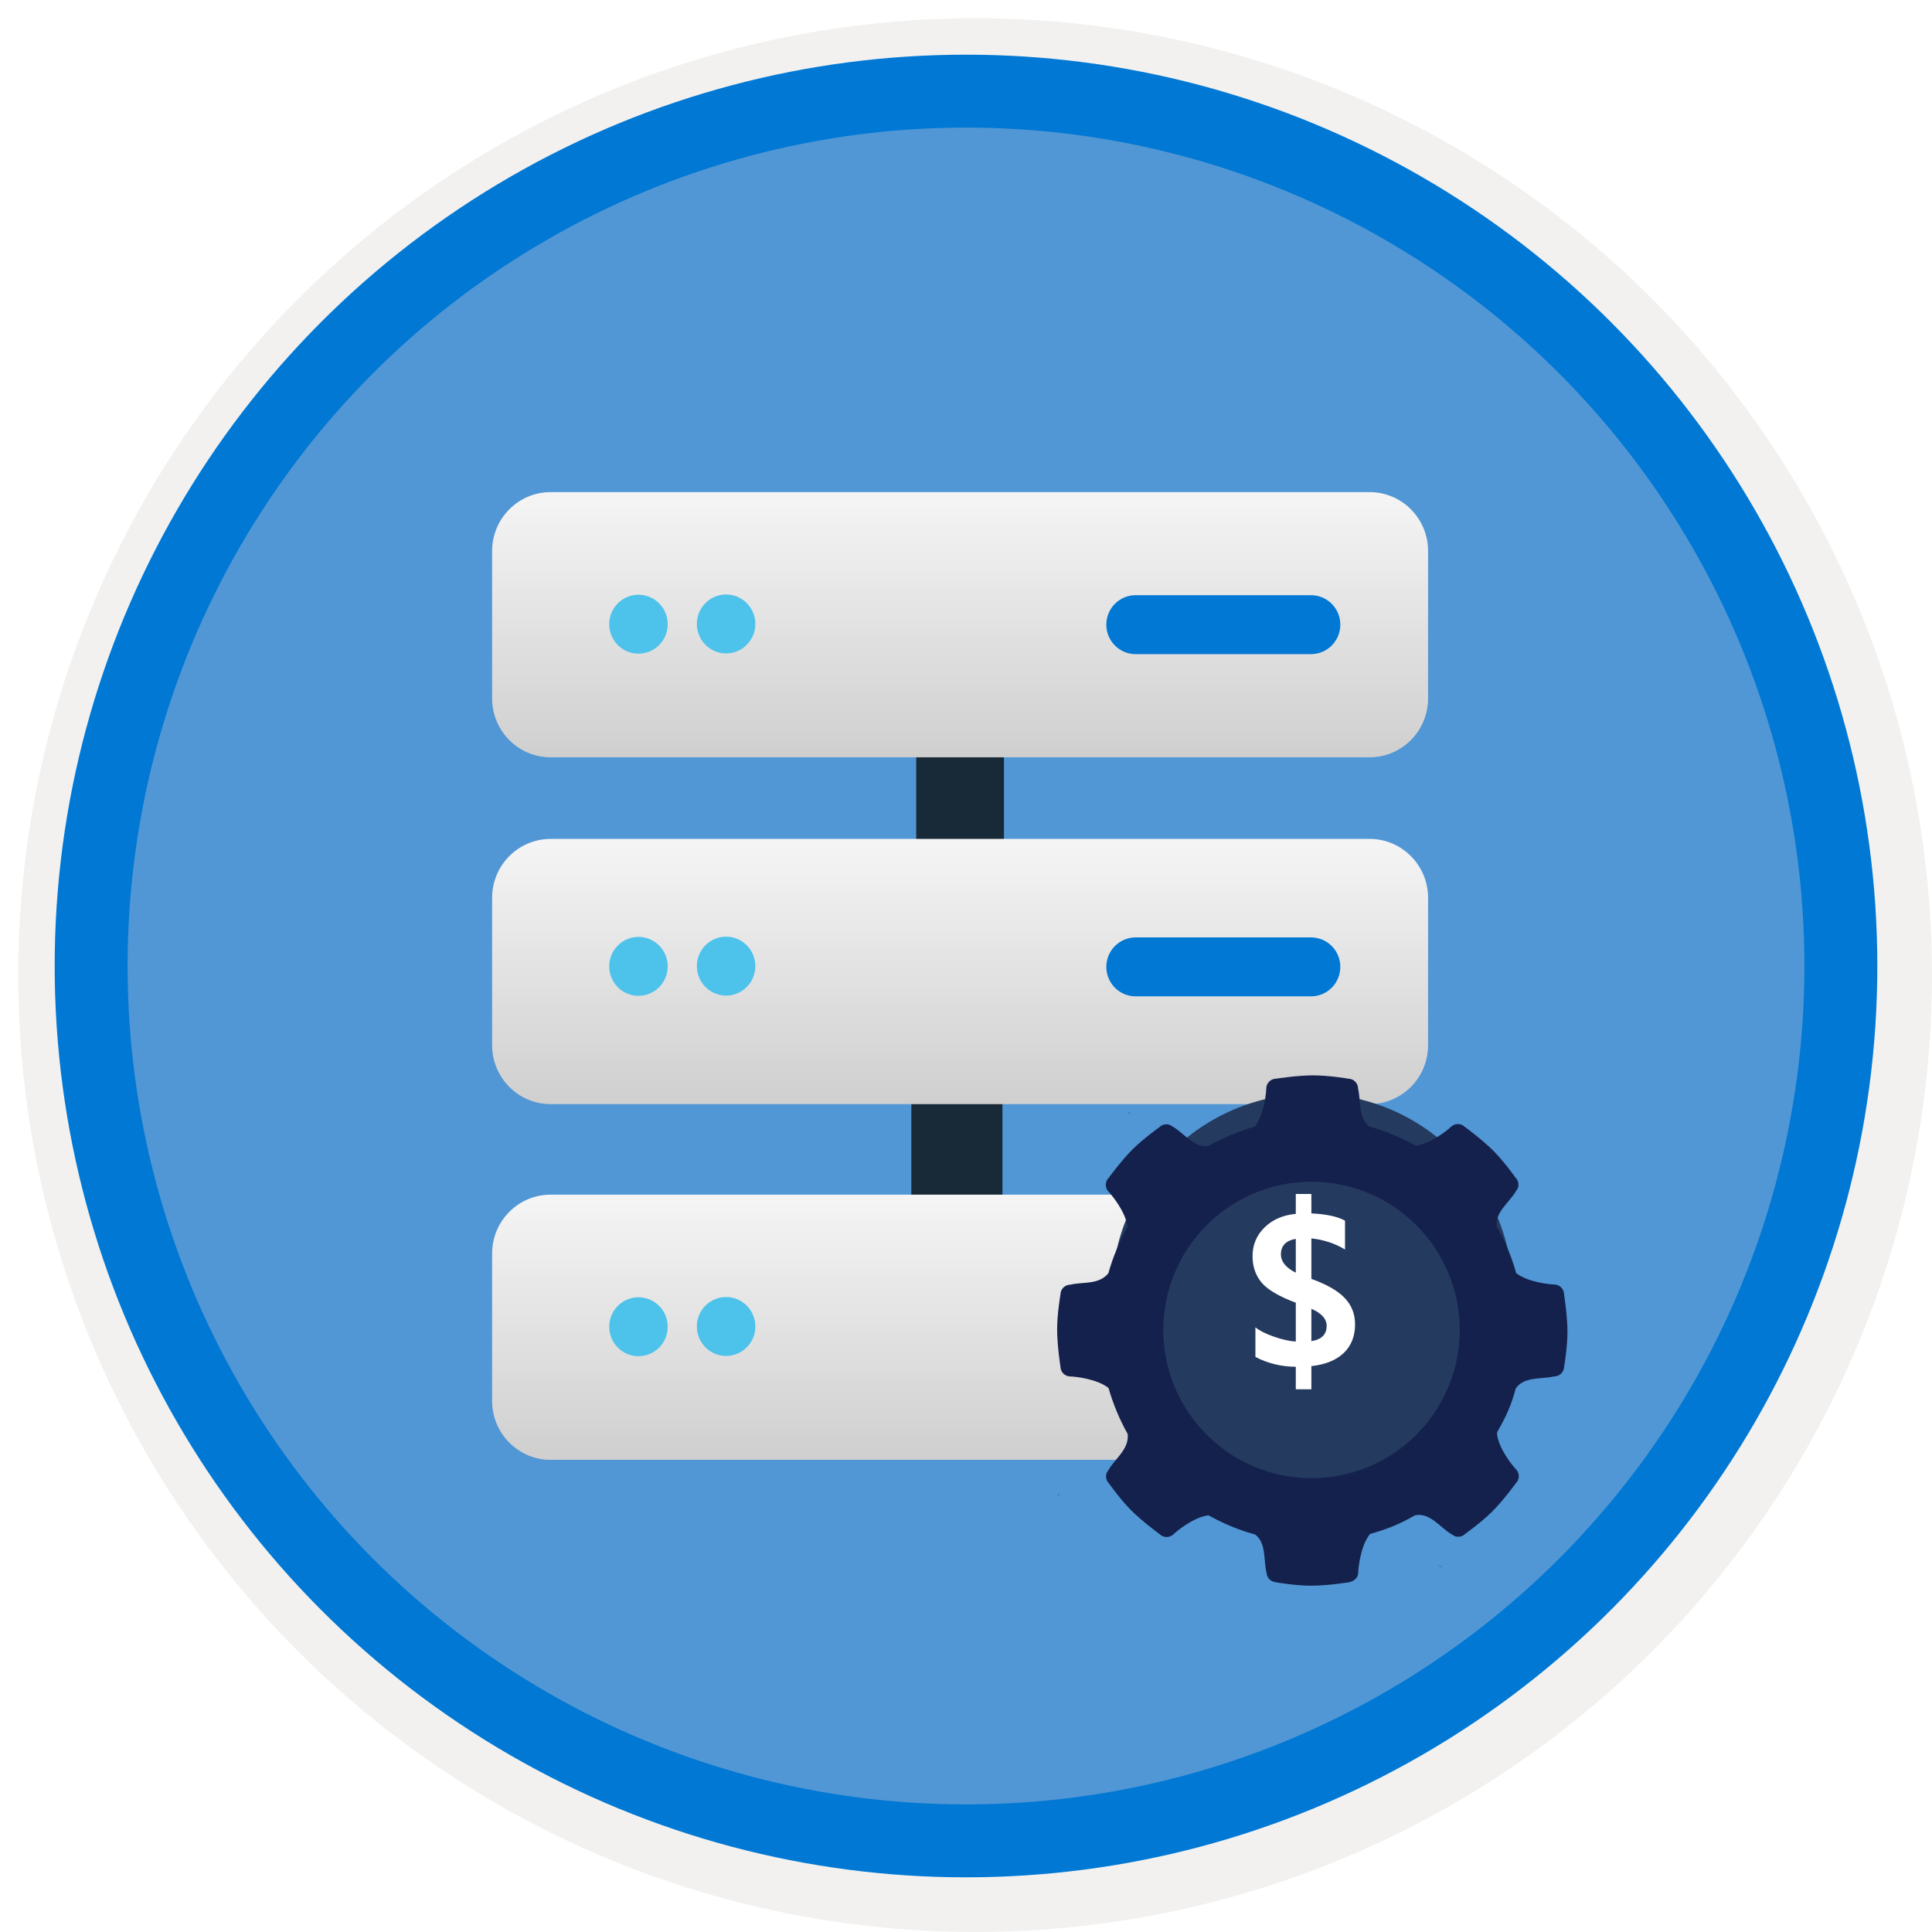 <svg width="106" height="106" viewBox="0 0 106 106" fill="none" xmlns="http://www.w3.org/2000/svg">
<g filter="url(#filter0_d)">
<circle cx="53" cy="53" r="49" fill="#5197D5"/>
<circle cx="53" cy="53" r="50.75" stroke="#F2F1F0" stroke-width="3.5"/>
</g>
<circle cx="53" cy="53" r="48" stroke="#0078D4" stroke-width="4"/>
<g filter="url(#filter1_d)">
<path fill-rule="evenodd" clip-rule="evenodd" d="M50.269 46.388H55.083V39.922H50.269V46.388Z" fill="#182A37"/>
<path fill-rule="evenodd" clip-rule="evenodd" d="M50 66H55V58H50V66Z" fill="#182A37"/>
<path fill-rule="evenodd" clip-rule="evenodd" d="M75.142 64.545L30.209 64.546C28.437 64.546 27 65.993 27 67.779V75.862C27 77.647 28.437 79.095 30.209 79.095H75.142C76.915 79.095 78.352 77.647 78.352 75.861V67.778C78.352 65.993 76.915 64.545 75.142 64.545Z" fill="url(#paint0_linear)"/>
<path fill-rule="evenodd" clip-rule="evenodd" d="M75.142 45.027L30.209 45.028C28.437 45.028 27 46.476 27 48.261V56.344C27 58.13 28.437 59.578 30.209 59.578H75.142C76.915 59.578 78.352 58.129 78.352 56.343V48.261C78.352 46.475 76.915 45.027 75.142 45.027Z" fill="url(#paint1_linear)"/>
<path fill-rule="evenodd" clip-rule="evenodd" d="M75.142 26L30.209 26.001C28.437 26.001 27 27.448 27 29.234V37.317C27 39.102 28.437 40.55 30.209 40.55H75.142C76.915 40.55 78.352 39.102 78.352 37.316V29.233C78.352 27.448 76.915 26 75.142 26Z" fill="url(#paint2_linear)"/>
<path fill-rule="evenodd" clip-rule="evenodd" d="M38.703 72.921C38.077 72.291 38.076 71.266 38.703 70.635C39.329 70.004 40.346 70.005 40.972 70.635C41.599 71.266 41.599 72.291 40.972 72.921C40.346 73.552 39.329 73.552 38.703 72.921Z" fill="#4DC2EB"/>
<path fill-rule="evenodd" clip-rule="evenodd" d="M33.895 72.935C33.269 72.304 33.269 71.28 33.895 70.649C34.521 70.018 35.538 70.019 36.165 70.649C36.79 71.279 36.79 72.304 36.165 72.935C35.538 73.566 34.52 73.566 33.895 72.935Z" fill="#4DC2EB"/>
<path fill-rule="evenodd" clip-rule="evenodd" d="M71.932 69.203H62.304C61.418 69.203 60.699 69.927 60.699 70.82C60.699 71.711 61.418 72.436 62.304 72.436H71.932C72.818 72.436 73.537 71.711 73.537 70.82C73.537 69.927 72.818 69.203 71.932 69.203Z" fill="#0078D4"/>
<path fill-rule="evenodd" clip-rule="evenodd" d="M38.703 53.15C38.077 52.519 38.076 51.495 38.703 50.864C39.329 50.233 40.346 50.233 40.972 50.864C41.599 51.494 41.599 52.519 40.972 53.15C40.346 53.781 39.329 53.781 38.703 53.15Z" fill="#4DC2EB"/>
<path fill-rule="evenodd" clip-rule="evenodd" d="M33.895 53.163C33.269 52.533 33.269 51.508 33.895 50.877C34.521 50.246 35.538 50.247 36.165 50.877C36.79 51.508 36.79 52.533 36.165 53.163C35.538 53.795 34.52 53.795 33.895 53.163Z" fill="#4DC2EB"/>
<path fill-rule="evenodd" clip-rule="evenodd" d="M71.932 50.432H62.304C61.418 50.432 60.699 51.156 60.699 52.048C60.699 52.94 61.418 53.665 62.304 53.665H71.932C72.818 53.665 73.537 52.94 73.537 52.048C73.537 51.156 72.818 50.432 71.932 50.432Z" fill="#0078D4"/>
<path fill-rule="evenodd" clip-rule="evenodd" d="M38.703 34.376C38.077 33.746 38.076 32.722 38.703 32.09C39.329 31.459 40.346 31.46 40.972 32.09C41.599 32.721 41.599 33.746 40.972 34.376C40.346 35.008 39.329 35.008 38.703 34.376Z" fill="#4DC2EB"/>
<path fill-rule="evenodd" clip-rule="evenodd" d="M33.895 34.39C33.269 33.759 33.269 32.734 33.895 32.104C34.521 31.473 35.538 31.474 36.165 32.104C36.79 32.734 36.79 33.759 36.165 34.39C35.538 35.021 34.52 35.021 33.895 34.39Z" fill="#4DC2EB"/>
<path fill-rule="evenodd" clip-rule="evenodd" d="M71.932 31.656H62.304C61.418 31.656 60.699 32.38 60.699 33.273C60.699 34.164 61.418 34.889 62.304 34.889H71.932C72.818 34.889 73.537 34.164 73.537 33.273C73.537 32.38 72.818 31.656 71.932 31.656Z" fill="#0078D4"/>
</g>
<circle cx="72" cy="71" r="11" fill="#243A5E"/>
<g filter="url(#filter2_d)">
<path d="M85.814 69.021C85.814 68.718 85.569 68.473 85.266 68.473C85.069 68.473 83.846 68.362 83.186 67.851C83.186 67.851 83.192 67.846 83.186 67.851C82.936 66.947 82.575 66.096 82.122 65.298C82.005 64.537 82.793 63.984 83.154 63.388C83.218 63.282 83.255 63.223 83.277 63.186C83.346 62.995 83.308 62.771 83.154 62.617C83.154 62.617 82.548 61.755 81.931 61.133C81.314 60.516 80.372 59.83 80.372 59.83C80.16 59.617 79.814 59.617 79.601 59.83C79.463 59.968 78.532 60.739 77.692 60.862C77.681 60.862 77.681 60.862 77.681 60.862C76.899 60.42 76.027 60.059 75.144 59.809H75.133C74.511 59.351 74.675 58.404 74.511 57.729C74.511 57.425 74.266 57.181 73.963 57.181C73.963 57.181 72.925 57 72.048 57C71.17 57 70.021 57.181 70.021 57.181C69.718 57.181 69.473 57.425 69.473 57.729C69.473 57.925 69.362 59.149 68.851 59.809C67.979 60.053 67.069 60.441 66.298 60.872C65.537 60.989 64.984 60.202 64.388 59.84C64.282 59.777 64.223 59.739 64.186 59.718C63.995 59.649 63.771 59.686 63.617 59.84C63.617 59.84 62.755 60.447 62.133 61.064C61.516 61.681 60.83 62.622 60.83 62.622C60.617 62.835 60.617 63.181 60.83 63.394C60.968 63.532 61.761 64.479 61.862 65.303V65.308C61.431 66.08 61.053 66.989 60.809 67.862C60.809 67.862 60.819 67.846 60.809 67.862C60.277 68.505 59.404 68.319 58.729 68.484C58.425 68.484 58.181 68.729 58.181 69.032C58.181 69.032 58 70.069 58 70.947C58 71.825 58.181 72.973 58.181 72.973C58.181 73.277 58.425 73.521 58.729 73.521C58.925 73.521 60.149 73.633 60.809 74.144C60.825 74.138 60.819 74.154 60.819 74.154C61.069 75.027 61.431 75.899 61.872 76.675C61.867 76.686 61.872 76.675 61.872 76.702C61.947 77.495 61.202 78.016 60.84 78.612C60.777 78.718 60.739 78.777 60.718 78.814C60.649 79.005 60.686 79.229 60.84 79.383C60.84 79.383 61.447 80.245 62.064 80.867C62.681 81.484 63.622 82.17 63.622 82.17C63.835 82.383 64.181 82.383 64.394 82.17C64.532 82.032 65.479 81.239 66.303 81.138C66.303 81.138 66.298 81.144 66.314 81.144C67.112 81.585 67.931 81.936 68.83 82.181C68.84 82.186 68.862 82.192 68.862 82.192C69.484 82.649 69.319 83.596 69.484 84.271C69.516 84.575 69.681 84.771 70.032 84.819C70.032 84.819 71.069 85 71.947 85C72.825 85 73.973 84.819 73.973 84.819C74.277 84.766 74.521 84.575 74.521 84.271C74.521 84.075 74.633 82.851 75.144 82.192C75.144 82.192 75.165 82.175 75.192 82.154C76.106 81.899 76.803 81.617 77.606 81.154C77.649 81.138 77.606 81.144 77.702 81.128C78.463 81.011 79.016 81.798 79.612 82.16C79.718 82.223 79.777 82.261 79.814 82.282C80.005 82.351 80.229 82.314 80.383 82.16C80.383 82.16 81.245 81.553 81.867 80.936C82.484 80.319 83.17 79.378 83.17 79.378C83.383 79.165 83.383 78.819 83.17 78.606C83.032 78.468 82.239 77.521 82.138 76.697C82.128 76.612 82.138 76.601 82.144 76.575C82.606 75.761 82.894 75.165 83.144 74.245C83.144 74.245 83.133 74.213 83.192 74.138C83.649 73.516 84.596 73.681 85.271 73.516C85.575 73.516 85.819 73.271 85.819 72.968C85.819 72.968 86 71.931 86 71.053C85.995 70.17 85.814 69.021 85.814 69.021ZM80.09 70.968C80.09 75.463 76.447 79.101 71.957 79.101C67.468 79.101 63.825 75.457 63.825 70.968C63.825 66.473 67.468 62.835 71.957 62.835C76.447 62.835 80.09 66.479 80.09 70.968Z" fill="#14214D"/>
<path d="M79.151 83.993L79.146 83.988C79.146 83.988 79.151 83.988 79.151 83.993Z" fill="#14214D"/>
<path d="M79.145 83.991C79.056 83.938 78.921 83.856 78.921 83.856C78.986 83.92 79.062 83.962 79.145 83.991Z" fill="#14214D"/>
<path d="M79.15 83.998C79.227 84.045 79.209 84.033 79.15 83.998V83.998Z" fill="#14214D"/>
<path d="M61.85 59.002C61.938 59.055 62.073 59.137 62.073 59.137C62.009 59.073 61.932 59.031 61.85 59.002Z" fill="#14214D"/>
<path d="M61.837 59L61.842 59.005C61.842 59.005 61.842 59.005 61.837 59Z" fill="#14214D"/>
<path d="M61.837 58.996C61.76 58.949 61.778 58.961 61.837 58.996V58.996Z" fill="#14214D"/>
<path d="M57.998 80.158C57.951 80.229 57.962 80.217 57.998 80.158V80.158Z" fill="#14214D"/>
<path d="M57.998 80.159L58.002 80.154C58.002 80.154 57.998 80.154 57.998 80.159Z" fill="#14214D"/>
<path d="M58.004 80.146C58.057 80.057 58.139 79.922 58.139 79.922C58.075 79.987 58.033 80.063 58.004 80.146Z" fill="#14214D"/>
<path d="M82.991 62.848C82.938 62.936 82.856 63.071 82.856 63.071C82.914 63.007 82.962 62.93 82.991 62.848Z" fill="#14214D"/>
<path d="M82.99 62.838L82.985 62.843C82.99 62.843 82.99 62.843 82.99 62.838Z" fill="#14214D"/>
<path d="M82.991 62.84C83.038 62.769 83.032 62.781 82.991 62.84V62.84Z" fill="#14214D"/>
</g>
<path d="M71.949 74.953V76.225H71.094V74.988C70.301 74.984 69.562 74.805 68.879 74.449V72.826C69.106 73.01 69.443 73.18 69.893 73.336C70.342 73.492 70.742 73.582 71.094 73.606V71.473C70.18 71.133 69.555 70.766 69.219 70.371C68.887 69.973 68.721 69.488 68.721 68.918C68.721 68.305 68.938 67.783 69.371 67.353C69.805 66.92 70.379 66.668 71.094 66.598V65.508H71.949V66.574C72.773 66.613 73.389 66.746 73.795 66.973V68.555C73.248 68.223 72.633 68.019 71.949 67.945V70.166C72.805 70.475 73.418 70.828 73.789 71.227C74.16 71.621 74.346 72.1 74.346 72.662C74.346 73.311 74.139 73.834 73.725 74.232C73.311 74.627 72.719 74.867 71.949 74.953ZM71.094 69.826V67.969C70.551 68.066 70.279 68.35 70.279 68.818C70.279 69.221 70.551 69.557 71.094 69.826ZM71.949 71.807V73.582C72.508 73.496 72.787 73.217 72.787 72.744C72.787 72.361 72.508 72.049 71.949 71.807Z" fill="white"/>
<defs>
<filter id="filter0_d" x="0.5" y="0.5" width="105.5" height="105.5" filterUnits="userSpaceOnUse" color-interpolation-filters="sRGB">
<feFlood flood-opacity="0" result="BackgroundImageFix"/>
<feColorMatrix in="SourceAlpha" type="matrix" values="0 0 0 0 0 0 0 0 0 0 0 0 0 0 0 0 0 0 127 0"/>
<feOffset dx="0.5" dy="0.5"/>
<feColorMatrix type="matrix" values="0 0 0 0 0.824 0 0 0 0 0.831 0 0 0 0 0.835 0 0 0 1 0"/>
<feBlend mode="normal" in2="BackgroundImageFix" result="effect1_dropShadow"/>
<feBlend mode="normal" in="SourceGraphic" in2="effect1_dropShadow" result="shape"/>
</filter>
<filter id="filter1_d" x="27" y="26" width="51.352" height="54.095" filterUnits="userSpaceOnUse" color-interpolation-filters="sRGB">
<feFlood flood-opacity="0" result="BackgroundImageFix"/>
<feColorMatrix in="SourceAlpha" type="matrix" values="0 0 0 0 0 0 0 0 0 0 0 0 0 0 0 0 0 0 127 0"/>
<feOffset dy="1"/>
<feColorMatrix type="matrix" values="0 0 0 0 0 0 0 0 0 0 0 0 0 0 0 0 0 0 0.102 0"/>
<feBlend mode="normal" in2="BackgroundImageFix" result="effect1_dropShadow"/>
<feBlend mode="normal" in="SourceGraphic" in2="effect1_dropShadow" result="shape"/>
</filter>
<filter id="filter2_d" x="53.967" y="55" width="36.033" height="36" filterUnits="userSpaceOnUse" color-interpolation-filters="sRGB">
<feFlood flood-opacity="0" result="BackgroundImageFix"/>
<feColorMatrix in="SourceAlpha" type="matrix" values="0 0 0 0 0 0 0 0 0 0 0 0 0 0 0 0 0 0 127 0"/>
<feOffset dy="2"/>
<feGaussianBlur stdDeviation="2"/>
<feColorMatrix type="matrix" values="0 0 0 0 0 0 0 0 0 0 0 0 0 0 0 0 0 0 0.1 0"/>
<feBlend mode="normal" in2="BackgroundImageFix" result="effect1_dropShadow"/>
<feBlend mode="normal" in="SourceGraphic" in2="effect1_dropShadow" result="shape"/>
</filter>
<linearGradient id="paint0_linear" x1="52.676" y1="64.545" x2="52.676" y2="79.095" gradientUnits="userSpaceOnUse">
<stop stop-color="#F5F5F5"/>
<stop offset="1" stop-color="#CFCFCF"/>
</linearGradient>
<linearGradient id="paint1_linear" x1="52.676" y1="45.027" x2="52.676" y2="59.578" gradientUnits="userSpaceOnUse">
<stop stop-color="#F5F5F5"/>
<stop offset="1" stop-color="#CFCFCF"/>
</linearGradient>
<linearGradient id="paint2_linear" x1="52.676" y1="26" x2="52.676" y2="40.55" gradientUnits="userSpaceOnUse">
<stop stop-color="#F5F5F5"/>
<stop offset="1" stop-color="#CFCFCF"/>
</linearGradient>
</defs>
</svg>
